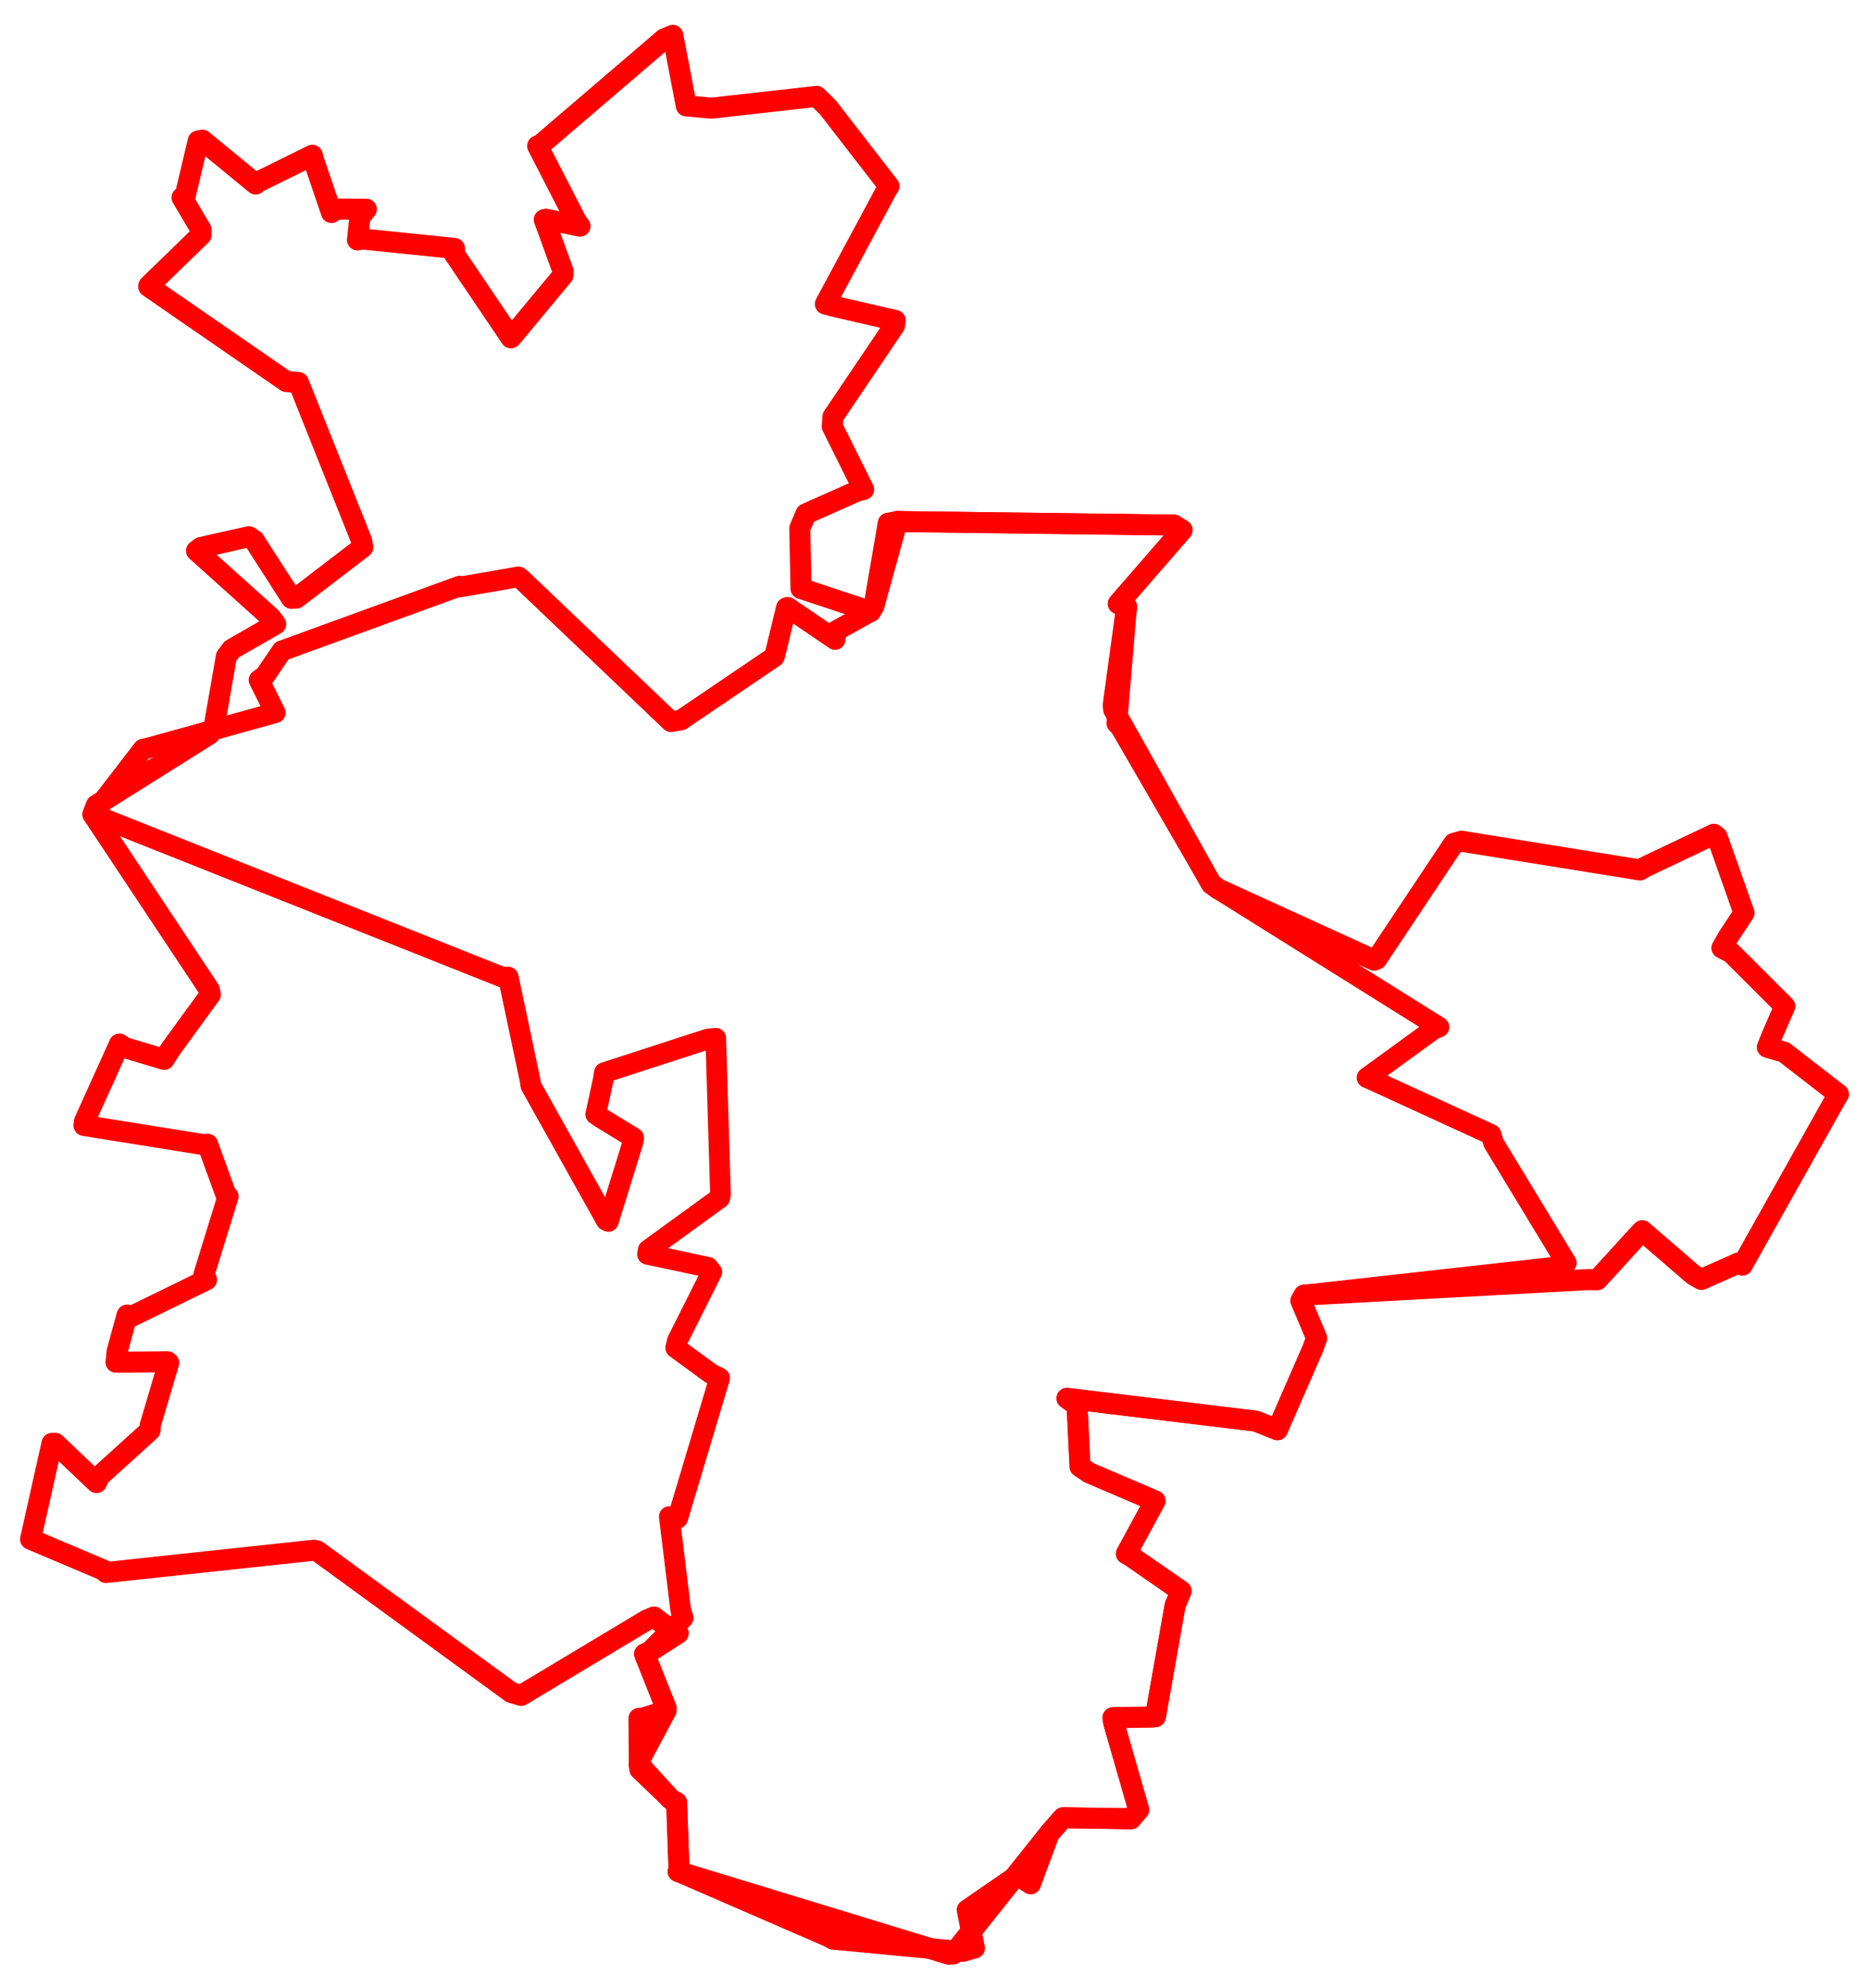 <svg width="305.793" height="325.193" xmlns="http://www.w3.org/2000/svg"><polygon points="5,251.82 17.265,257.013 17.341,257.27 51.358,253.619 51.911,253.751 83.662,276.905 85.269,277.372 105.807,265.052 107.004,264.55 110.232,267.014 110.966,267.203 106.259,270.239 105.458,270.601 108.986,279.466 108.967,279.862 104.615,288.02 104.57,288.67 109.758,294.369 110.706,294.893 111.082,305.695 110.952,306.19 155.21,319.711 155.961,319.671 171.704,299.921 173.926,297.385 185.038,297.559 186.307,296.079 182.216,281.855 182.093,281.017 188.55,280.902 189.04,280.849 192.267,262.618 193.244,260.307 184.916,254.539 184.289,254.195 188.651,246.156 188.979,245.558 178.191,240.946 176.701,239.94 176.218,229.939 174.57,228.768 205.462,232.499 209.002,233.914 214.787,220.656 215.415,218.916 212.844,212.802 213.365,211.881 259.84,209.346 261.347,209.37 267.687,202.427 268.691,201.349 277.095,208.598 278.377,209.322 284.446,206.618 285.067,206.98 300.676,179.165 300.793,179.025 291.912,172.139 289.159,171.329 289.961,169.329 292.018,164.631 283.265,155.892 281.722,155.085 282.818,153.183 285.344,149.367 280.955,136.935 280.407,136.49 269.006,141.902 268.333,142.33 239.097,137.625 237.853,137.989 225.237,156.921 224.835,157.087 199.34,145.457 198.202,144.631 182.207,116.082 182.137,115.334 184.33,99.263 182.961,98.764 193.412,86.727 192.088,85.902 147.6,85.338 146.798,85.305 142.979,99.131 142.434,100.058 131.107,96.293 131.056,96.299 130.849,86.44 131.864,84.067 140.42,80.263 141.299,80.085 136.166,69.77 136.278,68.188 146.35,53.256 146.472,52.427 136.72,50.181 135.039,49.735 145.156,30.909 145.445,30.466 135.459,17.574 133.616,15.766 116.411,17.695 112.29,17.33 110.078,5.781 108.672,6.365 88.425,23.7 87.962,23.875 94.319,36.232 94.892,37 89.329,35.869 89.047,35.936 92.152,44.443 92.097,45.046 83.672,55.191 83.596,55.271 74.285,41.484 74.351,40.642 59.332,39.103 58.486,39.249 58.886,35.514 59.938,34.232 54.983,34.207 54.228,34.772 51.223,25.942 51.1,25.404 41.945,29.914 41.834,30.107 33.101,22.933 32.423,23.064 30.305,32.01 29.785,32.328 32.899,37.587 32.896,38.444 24.372,46.719 24.323,46.879 46.855,62.423 48.829,62.576 59.163,88.467 59.356,89.536 48.5,97.843 47.699,97.898 41.592,88.401 40.726,87.808 32.862,89.569 32.151,90.113 44.341,101.062 45.1,102.108 37.913,106.231 37.028,107.42 35.029,118.912 34.281,120.102 15.755,131.734 15.196,133.233 34.254,161.934 34.418,162.71 28.014,171.507 26.862,173.318 20.394,171.382 19.536,170.82 13.827,183.446 13.742,184.13 33.256,187.259 33.965,187.202 37.073,195.76 37.311,195.741 33.372,208.505 33.787,209.376 21.695,215.289 20.792,215.157 19.162,221.102 18.982,222.865 27.418,222.788 27.602,222.953 24.571,233.2 24.549,234.007 16.257,241.53 15.789,242.553 9.035,236.128 8.506,236.138 5,251.82" stroke="red" stroke-width="3.441" fill="none" stroke-linejoin="round" vector-effect="non-scaling-stroke"></polygon><polygon points="15.196,133.233 82.073,159.824 83.152,159.848 86.784,177.014 86.851,177.607 99.175,199.654 99.538,199.832 103.516,187.002 103.684,186.159 98.302,182.873 97.467,182.302 98.729,176.489 98.876,175.483 115.832,169.978 117.105,169.859 117.881,195.435 117.767,196.002 106.054,204.498 105.937,205.211 115.83,207.321 116.466,208.11 110.827,219.337 110.548,220.51 116.302,224.715 117.745,225.446 110.881,248.387 109.505,248.119 111.375,263.425 111.775,264.698 106.259,270.239 105.458,270.601 108.986,279.466 108.967,279.862 105.129,281.067 104.512,281.115 104.57,288.67 104.651,289.475 109.758,294.369 110.706,294.893 111.082,305.695 110.952,306.19 135.559,316.871 136.302,317.282 157.533,319.28 159.464,318.719 158.371,313.252 158.223,312.46 166.434,306.81 168.626,308.229 171.704,299.921 173.926,297.385 185.038,297.559 186.307,296.079 182.216,281.855 182.093,281.017 188.55,280.902 189.04,280.849 192.267,262.618 193.244,260.307 184.916,254.539 184.289,254.195 188.651,246.156 188.979,245.558 178.191,240.946 176.701,239.94 176.218,229.939 174.57,228.768 205.462,232.499 209.002,233.914 214.787,220.656 215.415,218.916 212.844,212.802 213.365,211.881 255.86,207.141 256.267,206.611 244.371,186.999 243.952,185.597 224.22,176.553 223.658,176.308 234.55,168.391 235.433,168.039 199.34,145.457 198.202,144.631 183.319,118.953 182.731,118.331 184.33,99.263 182.961,98.764 193.412,86.727 192.088,85.902 146.798,85.305 145.299,85.569 142.979,99.131 142.434,100.058 136.773,103.212 136.638,104.632 128.871,99.36 128.66,99.421 126.793,107.109 126.696,107.447 111.442,117.79 109.782,118.08 85.114,94.569 84.814,94.374 75.344,96.022 75.209,95.888 46.26,106.426 46.136,106.45 43.361,110.539 42.379,111.252 44.779,116.088 45.042,116.609 24.497,122.31 23.412,122.556 15.196,133.233" stroke="red" stroke-width="3.378" fill="none" stroke-linejoin="round" vector-effect="non-scaling-stroke"></polygon></svg>